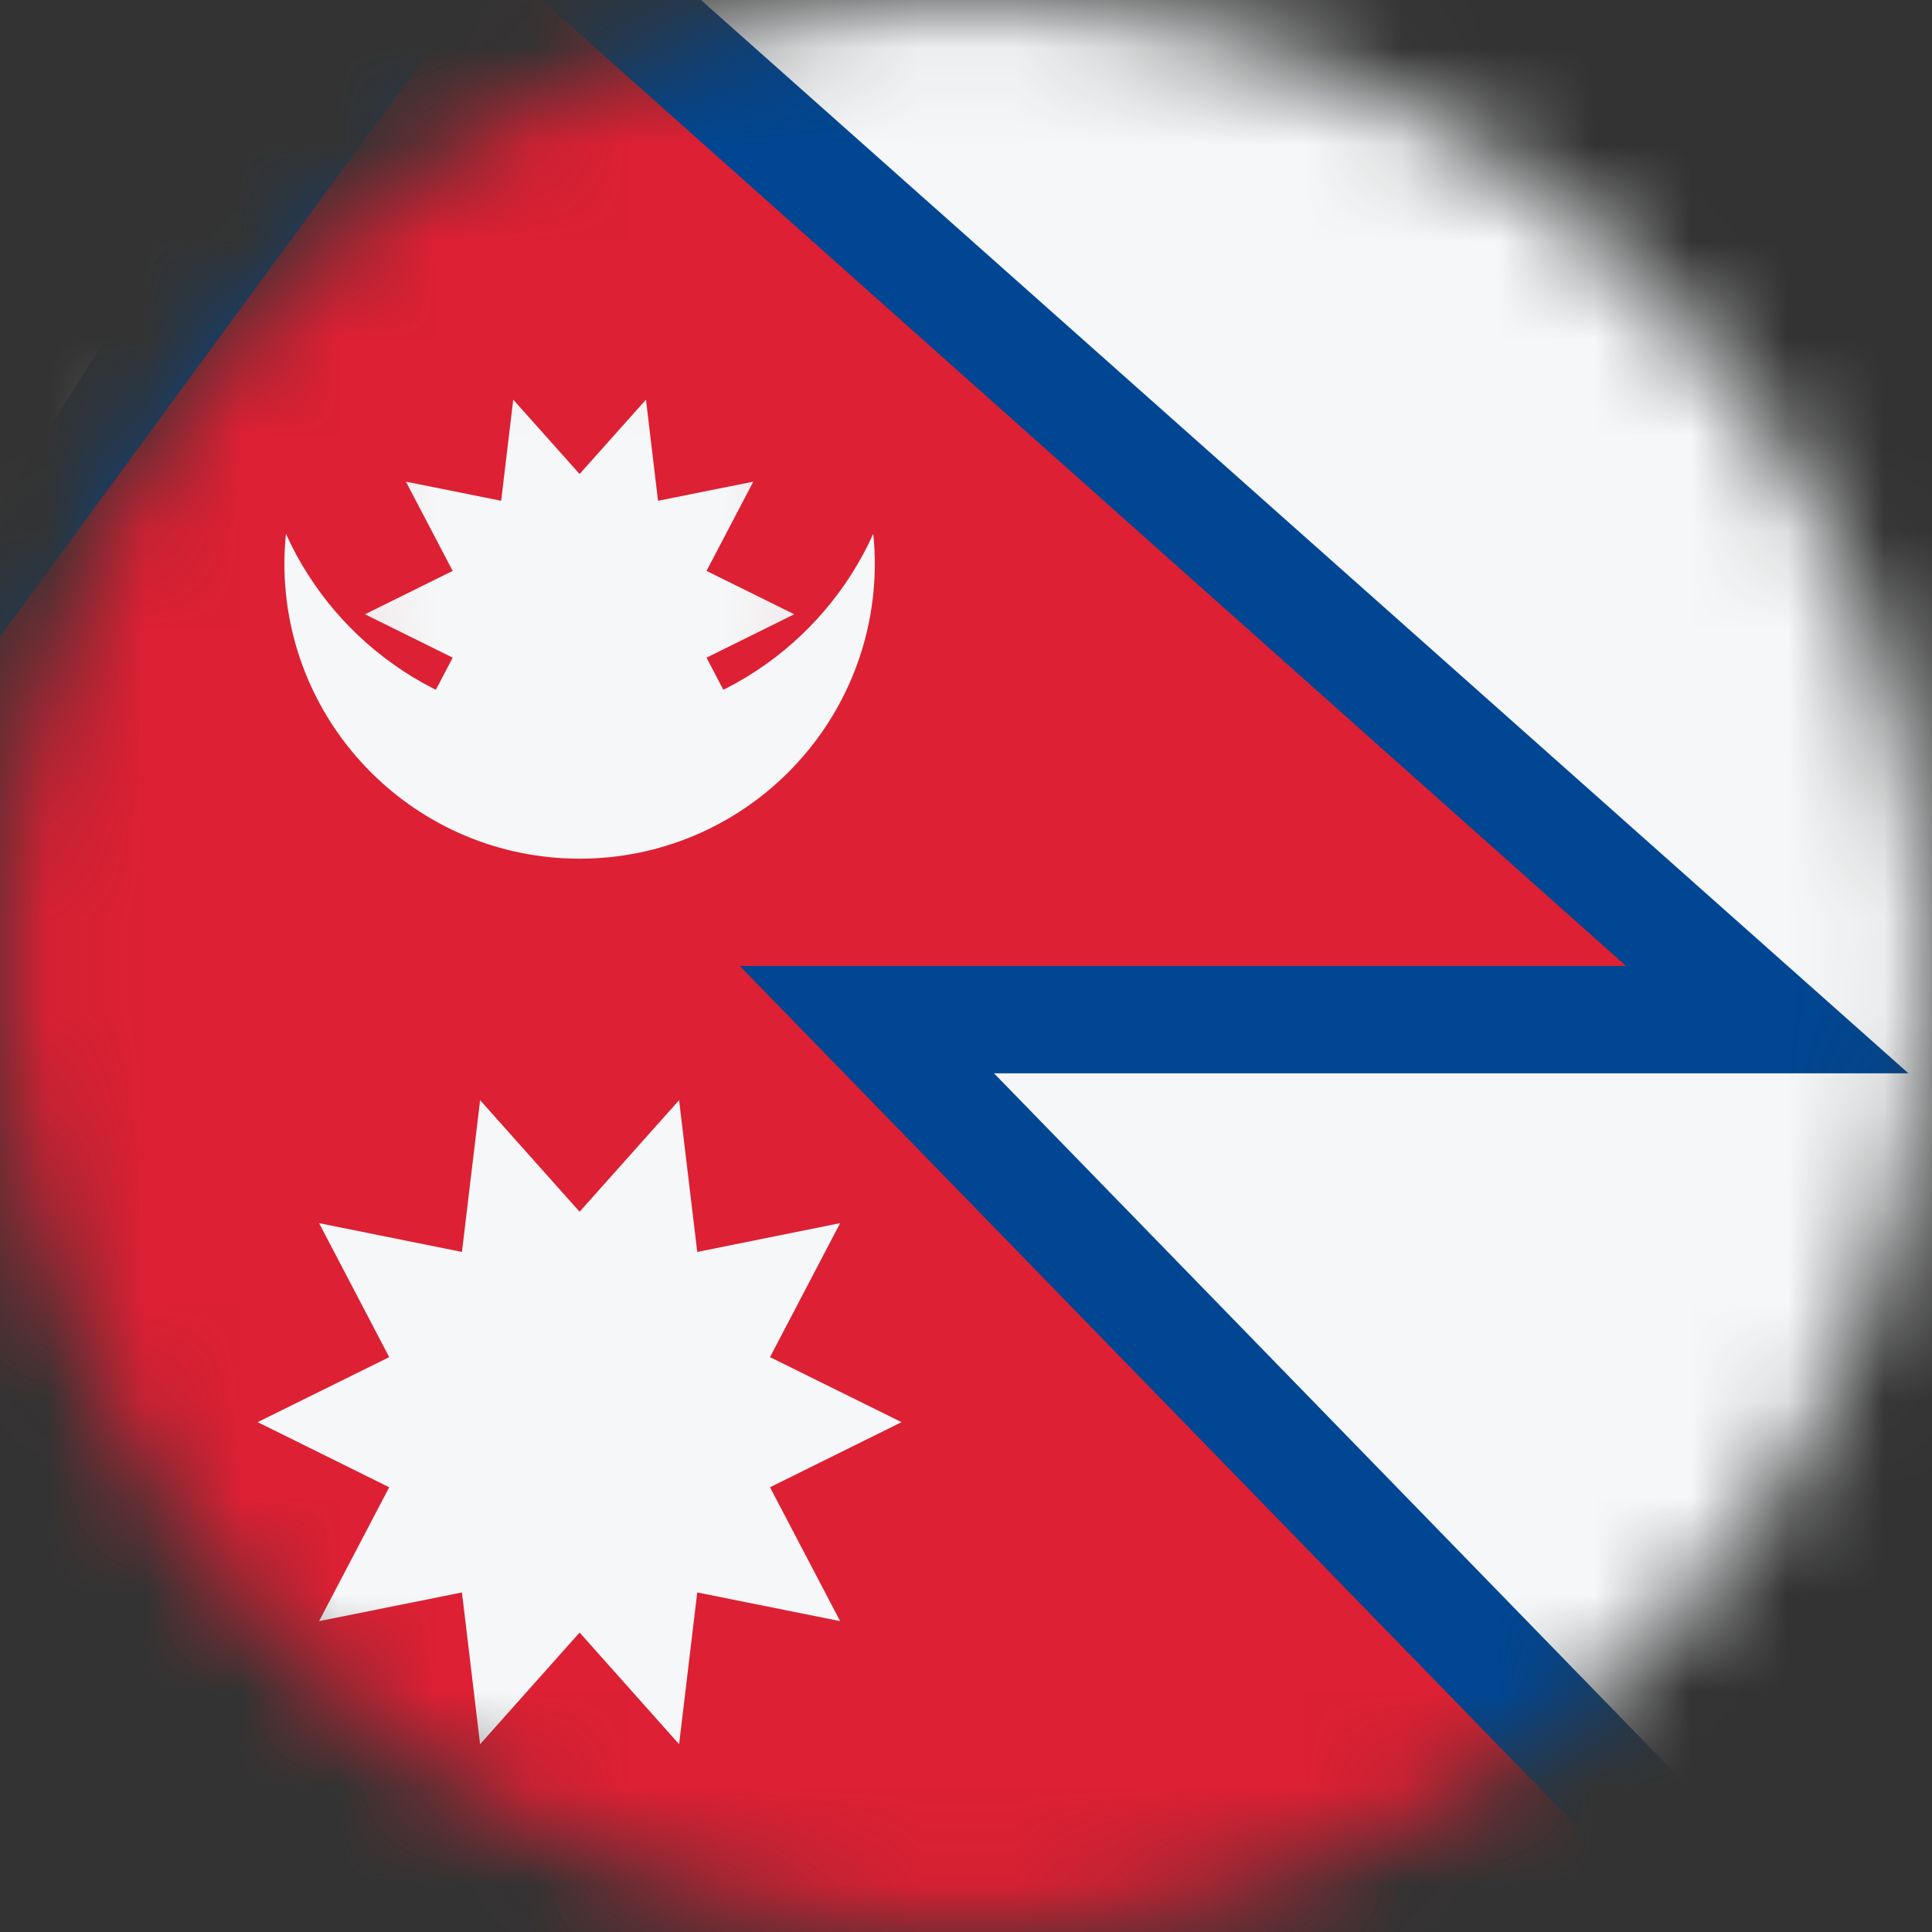 <svg width="20" height="20" viewBox="0 0 20 20" fill="none" xmlns="http://www.w3.org/2000/svg">
<rect x="0" y="0" width="20" height="20" fill="#333333" stroke="none"/>
<mask id="mask0_11482_6766" style="mask-type:alpha" maskUnits="userSpaceOnUse" x="0" y="0" width="20" height="20">
<circle cx="10" cy="10" r="10" fill="#D9D9D9"/>
</mask>
<g mask="url(#mask0_11482_6766)">
<rect width="20" height="20" fill="#F5F7F8"/>
<path d="M19.756 11.111H10.29L20.02 21.111H6.806L-3.722 11.111L4.735 -2.241L7.739 0.429L19.756 11.111Z" fill="#004692"/>
<path d="M16.833 10L5.139 -0.417L-2.5 10L-2.5 20H17.389L7.659 10H16.833Z" fill="#DD2033"/>
<path d="M9.333 14.722L7.971 15.396L8.697 16.782L7.218 16.485L7.03 18.056L6 16.9L4.97 18.056L4.782 16.485L3.303 16.782L4.029 15.396L2.667 14.722L4.029 14.049L3.303 12.662L4.782 12.96L4.97 11.389L6 12.544L7.03 11.389L7.218 12.96L8.697 12.662L7.971 14.049L9.333 14.722Z" fill="#F5F7F8"/>
<mask id="mask1_11482_6766" style="mask-type:alpha" maskUnits="userSpaceOnUse" x="2" y="2" width="8" height="7">
<circle cx="6" cy="5.833" r="3.056" fill="#D9D9D9"/>
</mask>
<g mask="url(#mask1_11482_6766)">
<path d="M8.222 6.359L7.314 6.808L7.798 7.733L6.812 7.535L6.687 8.582L6 7.812L5.313 8.582L5.188 7.535L4.202 7.733L4.686 6.808L3.778 6.359L4.686 5.91L4.202 4.986L5.188 5.184L5.313 4.137L6 4.907L6.687 4.137L6.812 5.184L7.798 4.986L7.314 5.91L8.222 6.359Z" fill="#F5F7F8"/>
</g>
<path d="M9.04 5.526C8.518 6.684 7.353 7.491 6 7.491C4.647 7.491 3.482 6.684 2.96 5.526C2.95 5.627 2.944 5.73 2.944 5.833C2.944 7.521 4.312 8.889 6 8.889C7.688 8.889 9.056 7.521 9.056 5.833C9.056 5.73 9.05 5.627 9.04 5.526Z" fill="#F5F7F8"/>
</g>
</svg>
